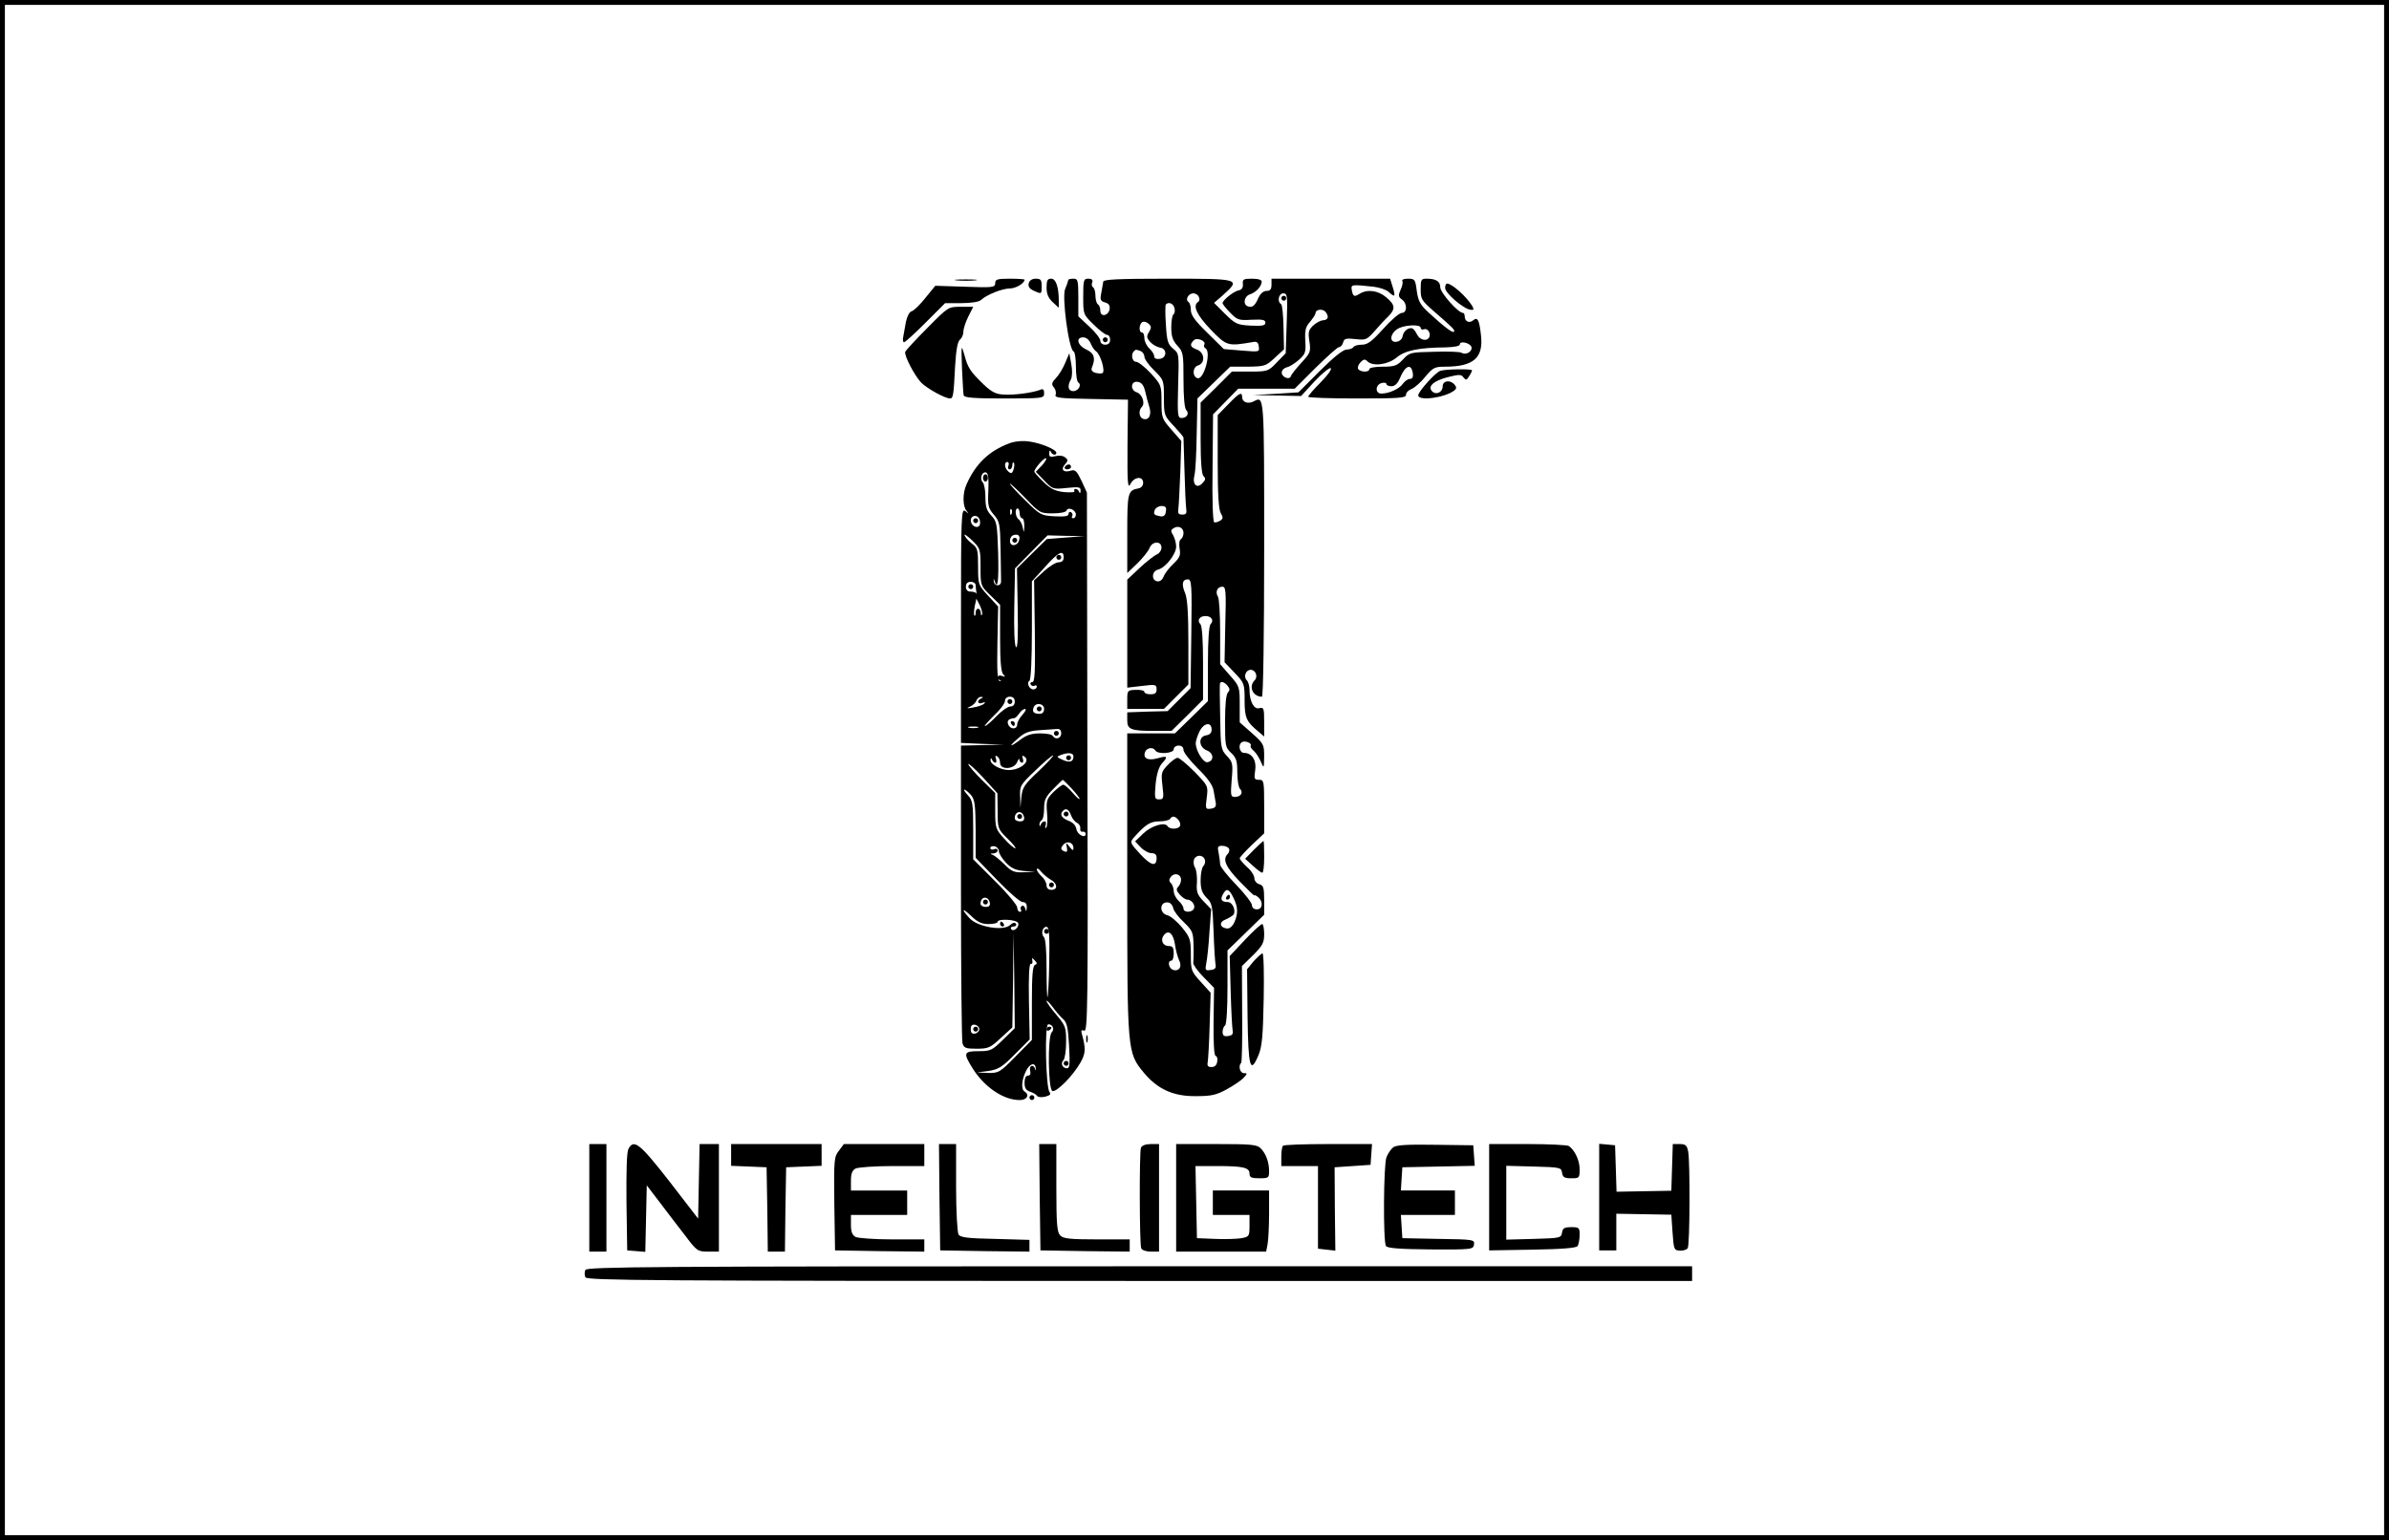 <?xml version="1.0" standalone="no"?>
<!DOCTYPE svg PUBLIC "-//W3C//DTD SVG 20010904//EN"
 "http://www.w3.org/TR/2001/REC-SVG-20010904/DTD/svg10.dtd">
<svg version="1.0" xmlns="http://www.w3.org/2000/svg"
 width="977pt" height="630pt" viewBox="0 0 977 630"
 preserveAspectRatio="xMidYMid meet">

<g transform="translate(0,630) scale(0.1,-0.1)"
fill="#000000" stroke="none">
<path d="M0 3150 l0 -3150 4885 0 4885 0 0 3150 0 3150 -4885 0 -4885 0 0
-3150z m9750 0 l0 -3130 -4865 0 -4865 0 0 3130 0 3130 4865 0 4865 0 0 -3130z"/>
<path d="M3913 5153 c20 -2 54 -2 75 0 20 2 3 4 -38 4 -41 0 -58 -2 -37 -4z"/>
<path d="M4070 5142 c0 -18 -9 -19 -122 -15 l-123 4 -40 -49 c-22 -28 -47 -52
-56 -55 -10 -2 -19 -21 -24 -43 -4 -22 -9 -49 -11 -61 -3 -13 -1 -23 3 -23 5
0 44 36 88 80 l80 80 67 0 c39 0 72 5 80 13 22 21 87 47 118 47 24 0 60 21 60
36 0 2 -27 4 -60 4 -52 0 -60 -3 -60 -18z"/>
<path d="M4207 5141 c-3 -13 3 -22 20 -30 33 -15 33 -15 33 19 0 25 -4 30 -24
30 -15 0 -26 -7 -29 -19z"/>
<path d="M4280 5124 c0 -26 7 -43 25 -60 l25 -23 0 28 c0 57 -12 91 -31 91
-15 0 -19 -7 -19 -36z"/>
<path d="M4369 5155 c-4 -14 -6 -21 -13 -37 -14 -32 15 -250 35 -256 5 -2 9
-30 9 -62 0 -32 4 -61 10 -65 15 -9 0 -35 -21 -35 -21 0 -25 21 -9 49 5 11 6
37 1 62 l-8 44 -17 -40 c-9 -22 -26 -50 -38 -62 -17 -18 -19 -25 -8 -38 7 -8
10 -21 7 -30 -5 -12 16 -15 145 -17 l151 -3 -2 -185 c-1 -157 1 -181 12 -160
15 30 52 34 52 5 0 -12 -8 -21 -20 -23 -43 -8 -45 -18 -45 -185 l0 -161 41 39
c22 22 45 50 50 63 11 29 49 30 49 2 0 -11 -9 -24 -19 -28 -10 -4 -42 -29 -70
-55 l-51 -48 0 -221 0 -221 60 7 c56 7 60 6 60 -14 0 -15 -6 -20 -25 -20 -14
0 -25 4 -25 10 0 5 -16 9 -35 8 -34 -1 -35 -3 -35 -40 l0 -38 75 0 75 0 50 50
50 50 0 170 c0 120 -4 180 -13 203 -16 37 -12 57 11 57 15 0 17 -20 14 -222
l-3 -223 -47 -47 -47 -47 -82 -2 -83 -3 0 -32 c0 -38 14 -44 113 -44 l68 0 65
64 64 64 0 149 c0 96 -4 153 -11 160 -15 15 -3 33 21 33 24 0 36 -18 21 -33
-7 -7 -11 -65 -11 -163 l0 -152 -67 -66 -68 -66 -97 0 -98 0 0 -613 c0 -687 0
-693 67 -774 56 -68 121 -98 213 -97 63 0 83 4 127 28 29 16 60 37 69 47 16
18 16 19 1 19 -16 0 -24 30 -11 42 3 4 5 94 4 201 l-1 195 46 45 c39 39 45 51
45 86 0 23 -4 41 -8 41 -5 0 -37 -29 -71 -65 l-62 -66 4 -142 c2 -78 6 -151 8
-162 3 -15 -2 -21 -18 -23 -17 -3 -23 2 -23 17 0 11 5 23 10 26 6 4 10 67 10
157 l0 150 75 73 75 73 0 60 c0 51 -3 60 -20 65 -11 3 -20 14 -20 24 0 11 -13
32 -30 46 -16 15 -30 31 -30 36 0 4 23 29 50 55 l50 47 0 109 c0 106 -1 110
-21 110 -19 0 -21 4 -16 37 7 41 -12 73 -45 73 -19 0 -26 34 -9 44 12 8 42 -4
36 -14 -3 -4 3 -14 12 -21 9 -8 22 -27 29 -44 13 -30 13 -30 14 21 0 48 -2 52
-50 95 l-50 44 0 73 c0 72 -1 75 -40 119 l-40 46 0 131 c0 72 -4 137 -9 145
-12 19 -3 41 18 41 14 0 16 -16 12 -155 l-3 -154 41 -43 c40 -42 41 -45 41
-113 0 -72 7 -87 58 -129 l22 -19 0 61 c0 55 -2 60 -20 55 -22 -6 -40 28 -40
76 0 15 -5 32 -11 38 -15 15 -4 43 16 43 20 0 31 -28 16 -43 -26 -26 -7 -67
30 -67 5 0 9 244 9 604 0 636 1 627 -43 604 -23 -12 -47 -3 -47 17 0 24 -12
18 -57 -29 l-43 -44 0 -191 c0 -136 4 -197 13 -211 10 -17 9 -22 -3 -30 -8 -5
-19 -8 -24 -7 -6 2 -9 94 -7 223 l2 219 52 53 51 52 116 0 115 0 85 85 c47 46
90 85 96 85 7 0 14 9 17 19 4 16 11 18 50 14 43 -5 47 -3 79 33 18 21 43 48
56 60 30 31 28 47 -9 78 -33 28 -77 34 -109 14 -22 -14 -27 -11 -32 17 -3 21
-1 22 90 12 24 -3 51 -12 61 -21 26 -24 29 -20 17 19 l-11 35 -242 0 -243 0 0
-25 c0 -18 -5 -25 -20 -25 -13 0 -25 -11 -33 -27 -14 -34 -26 -43 -44 -36 -21
8 -15 41 9 49 25 8 47 32 48 52 0 7 -14 12 -40 12 -35 0 -39 -3 -37 -22 1 -15
-4 -23 -18 -26 -20 -4 -65 -40 -65 -52 0 -4 14 -22 31 -39 29 -30 35 -32 87
-29 45 2 57 0 57 -12 0 -12 -12 -14 -60 -12 -56 3 -63 7 -105 48 l-45 45 38
33 c72 65 69 66 -226 66 -204 0 -264 -3 -265 -12 -1 -7 -5 -28 -8 -46 -6 -28
-3 -34 15 -39 15 -4 21 -12 19 -27 -4 -28 -38 -35 -38 -7 0 11 -4 23 -10 26
-5 3 -10 19 -10 35 0 16 -4 31 -10 35 -5 3 -7 12 -3 20 3 10 -2 15 -16 15 -19
0 -21 -5 -21 -73 0 -73 0 -73 43 -115 23 -23 48 -42 55 -42 7 0 12 -9 12 -20
0 -13 -7 -20 -20 -20 -12 0 -20 7 -20 16 0 9 -20 35 -45 58 l-45 42 0 77 c0
70 -2 77 -20 77 -11 0 -21 -2 -21 -5z m534 -70 c4 -8 2 -17 -3 -20 -24 -15 -6
-53 51 -113 66 -68 69 -69 174 -51 15 3 21 -2 23 -19 3 -22 2 -22 -70 -16
l-73 6 -67 66 c-51 50 -68 73 -68 94 0 15 -4 29 -10 33 -14 9 0 35 20 35 10 0
20 -7 23 -15z m359 -107 l-4 -123 -36 -37 c-35 -37 -38 -38 -110 -38 l-74 0
-64 -64 -64 -63 0 -145 c0 -99 4 -148 12 -156 10 -9 8 -16 -5 -29 -23 -24 -42
-4 -32 34 4 15 8 92 9 171 l3 142 67 65 67 65 72 0 c68 1 74 2 110 36 l38 35
-2 90 c-1 49 -5 92 -10 95 -17 10 -10 44 9 44 17 0 18 -10 14 -122z m-459 62
c3 -11 1 -23 -4 -26 -5 -3 -9 -27 -9 -53 0 -37 6 -54 25 -75 24 -26 25 -33 25
-140 0 -69 4 -116 11 -123 14 -14 3 -33 -19 -33 -16 0 -17 12 -14 132 4 131 4
132 -21 152 -21 18 -25 31 -29 98 -3 43 -3 80 0 83 12 11 30 4 35 -15z m627
-36 c0 -8 -8 -14 -18 -14 -10 0 -29 -10 -41 -21 -20 -19 -22 -28 -16 -66 6
-42 4 -47 -33 -87 -21 -23 -41 -48 -43 -55 -6 -18 -41 -2 -37 18 2 9 12 17 22
19 10 2 32 16 48 30 27 24 29 32 26 79 -2 42 1 56 20 77 12 15 22 30 22 35 0
14 24 19 38 8 6 -5 12 -16 12 -23z m-731 -62 c-11 -18 -10 -24 5 -41 10 -11
28 -21 40 -23 29 -4 29 -42 -1 -46 -15 -2 -23 2 -23 11 0 8 -9 22 -20 32 -11
10 -20 29 -20 42 0 12 -4 23 -10 23 -14 0 -12 37 3 43 6 3 18 -1 25 -8 11 -10
11 -16 1 -33z m-239 -46 c5 -13 15 -28 22 -33 18 -11 39 -81 27 -89 -5 -3 -18
-2 -30 1 -14 5 -18 12 -13 23 15 37 9 57 -23 72 -37 17 -45 50 -13 50 12 0 24
-10 30 -24z m465 -6 c-3 -5 -1 -11 5 -15 25 -15 -7 -131 -33 -122 -22 7 -20
45 2 52 31 9 28 53 -4 65 -28 10 -31 20 -13 38 13 13 52 -3 43 -18z m-261 -26
c9 -3 16 -14 16 -23 0 -9 18 -35 40 -56 39 -39 40 -40 40 -112 0 -71 1 -74 40
-115 22 -24 40 -45 40 -48 0 -3 2 -63 4 -135 2 -71 5 -141 7 -155 3 -20 0 -25
-16 -25 -16 0 -19 5 -16 25 2 14 5 81 8 150 l4 126 -40 46 c-39 44 -41 49 -41
115 0 66 -1 69 -44 116 -24 26 -51 47 -60 47 -16 0 -22 30 -9 43 8 8 8 8 27 1z
m19 -164 c4 -19 12 -48 17 -64 11 -33 -2 -58 -26 -49 -16 6 -19 34 -4 49 14
14 1 52 -21 59 -28 9 -25 47 3 43 16 -2 25 -13 31 -38z m85 -492 c-2 -17 -9
-22 -23 -20 -26 5 -29 8 -22 27 4 8 16 15 27 15 16 0 21 -5 18 -22z m72 -88
c0 -11 -5 -22 -11 -26 -6 -3 -8 -20 -5 -38 5 -27 1 -37 -25 -62 -17 -16 -35
-39 -40 -52 -6 -15 -16 -22 -27 -20 -24 5 -22 41 4 48 30 7 74 63 74 94 0 14
-6 35 -12 46 -11 17 -10 22 1 29 20 13 41 2 41 -19z m180 -625 c10 -12 10 -19
2 -27 -8 -8 -12 -51 -12 -118 0 -101 1 -108 25 -130 21 -20 25 -33 25 -80 0
-31 5 -61 11 -67 15 -15 3 -33 -21 -33 -17 0 -18 6 -13 70 6 66 4 73 -20 98
-24 26 -25 33 -27 157 -2 72 -2 133 -1 138 2 12 18 8 31 -8z m-65 -180 c0 -13
-8 -21 -22 -23 -34 -5 -31 -49 3 -62 28 -11 30 -43 2 -48 -17 -3 -48 47 -48
78 0 9 7 31 16 49 18 35 49 39 49 6z m-115 -83 c0 -10 27 -44 59 -76 40 -39
61 -69 64 -90 3 -17 7 -40 9 -51 2 -14 -3 -21 -20 -23 -22 -3 -23 -1 -17 45 6
48 6 48 -50 106 -31 31 -62 57 -69 57 -7 0 -25 -13 -41 -30 -26 -27 -27 -33
-21 -85 6 -50 5 -55 -14 -55 -18 0 -19 5 -14 63 4 40 13 69 25 83 27 29 24 34
-17 22 -40 -11 -61 0 -51 26 7 18 33 21 42 6 10 -17 75 -12 75 5 0 8 9 15 20
15 13 0 20 -7 20 -18z m-20 -287 c6 -8 9 -19 5 -25 -8 -13 -42 -13 -50 0 -11
19 -67 2 -100 -30 l-33 -32 23 -24 c12 -13 32 -24 44 -24 14 0 21 -6 21 -19 0
-38 -22 -33 -66 14 -43 47 -44 49 -27 69 47 53 67 66 104 66 21 0 41 5 44 10
9 14 21 12 35 -5z m206 -116 c3 -6 1 -16 -5 -22 -22 -22 -10 -52 49 -113 33
-34 60 -60 60 -57 0 3 7 0 15 -7 22 -18 19 -50 -5 -50 -12 0 -20 7 -20 17 0 9
-29 47 -65 84 -36 37 -65 74 -65 82 0 8 -3 29 -6 46 -6 27 -4 31 14 31 12 0
24 -5 28 -11z m-99 -45 c3 -8 1 -20 -6 -27 -6 -6 -11 -32 -11 -58 0 -36 6 -52
24 -71 23 -22 25 -33 29 -138 2 -63 6 -124 8 -135 3 -15 -2 -21 -20 -23 -22
-3 -23 -1 -18 27 4 18 10 75 13 127 l7 95 -31 32 c-26 27 -30 39 -27 77 1 24
-2 52 -8 61 -6 9 -7 24 -4 33 8 20 36 21 44 0z m-97 -83 c0 -9 -5 -22 -12 -29
-9 -9 -7 -16 7 -32 10 -11 23 -20 30 -20 17 0 34 -21 28 -36 -7 -18 -43 -18
-43 -1 0 8 -9 22 -20 32 -11 10 -20 28 -20 40 0 11 -5 26 -12 33 -8 8 -8 15 1
26 15 18 41 10 41 -13z m214 -73 c19 -38 20 -65 4 -101 -9 -18 -20 -27 -32
-25 -29 4 -31 27 -3 37 14 6 28 15 32 20 10 18 -5 51 -24 51 -25 0 -32 10 -20
31 14 27 25 24 43 -13z m-246 -43 c2 -11 21 -37 43 -57 36 -35 39 -42 40 -95
1 -32 0 -64 -1 -72 -1 -7 18 -34 42 -58 l43 -44 -2 -139 c-1 -87 2 -140 9
-140 5 0 8 -10 6 -22 -2 -15 -10 -23 -23 -23 -15 0 -19 5 -16 20 2 11 6 79 8
152 l4 132 -40 44 c-39 43 -41 47 -41 111 0 63 -3 71 -36 112 -20 24 -47 47
-60 50 -36 9 -31 59 5 52 9 -2 17 -12 19 -23z m7 -148 c3 -23 11 -52 17 -65
14 -27 -1 -48 -26 -39 -17 7 -22 37 -6 37 6 0 10 14 10 30 0 23 -4 30 -20 30
-25 0 -36 25 -20 45 19 23 38 7 45 -38z"/>
<path d="M5240 5080 c0 -5 5 -10 10 -10 6 0 10 5 10 10 0 6 -4 10 -10 10 -5 0
-10 -4 -10 -10z"/>
<path d="M5015 2630 c-3 -5 -1 -10 4 -10 6 0 11 5 11 10 0 6 -2 10 -4 10 -3 0
-8 -4 -11 -10z"/>
<path d="M5735 5151 c3 -5 0 -22 -7 -36 -10 -23 -10 -29 5 -40 23 -16 22 -55
0 -55 -10 0 -44 -29 -76 -65 -46 -51 -64 -65 -87 -65 -16 0 -32 -4 -35 -10 -3
-5 -16 -10 -28 -10 -14 0 -53 -31 -109 -87 l-88 -88 -93 -6 -92 -5 98 -2 98
-2 55 60 c31 33 61 57 66 54 6 -4 -13 -30 -41 -58 -28 -28 -51 -55 -51 -59 0
-4 90 -7 200 -7 173 0 200 2 200 15 0 9 10 19 23 24 12 5 38 27 56 50 31 37
38 41 80 41 116 0 157 35 148 125 -7 66 -14 80 -32 65 -16 -14 -35 -5 -35 16
0 8 -3 14 -7 14 -20 0 -93 83 -93 105 0 24 -17 35 -56 35 -22 0 -24 -4 -24
-44 0 -40 4 -46 57 -92 74 -64 85 -75 79 -81 -6 -6 -41 21 -102 77 -36 33 -44
48 -50 90 -6 47 -8 50 -36 50 -16 0 -27 -4 -23 -9z m75 -192 c0 -6 6 -9 14 -6
15 6 30 -19 20 -34 -10 -17 -39 -9 -49 13 -6 12 -14 23 -20 25 -16 4 -36 -12
-39 -33 -2 -11 -12 -20 -24 -22 -30 -5 -29 30 1 51 25 18 97 22 97 6z m208
-80 c3 -18 -24 -33 -41 -22 -6 4 -56 6 -112 4 -97 -2 -101 -3 -127 -31 -24
-26 -35 -30 -83 -30 -30 0 -55 -4 -55 -10 0 -14 -37 -13 -46 1 -3 6 1 18 10
27 12 13 19 14 28 4 22 -22 84 -14 119 15 34 29 90 41 202 42 33 1 57 5 57 12
0 17 44 6 48 -12z m-240 -107 c2 -14 -2 -22 -12 -22 -8 0 -21 -9 -29 -20 -14
-21 -57 -40 -88 -40 -26 0 -25 36 1 43 11 3 20 1 20 -4 0 -5 9 -9 21 -9 13 0
25 11 34 33 22 53 47 62 53 19z"/>
<path d="M5910 5122 c0 -21 74 -85 103 -89 14 -2 16 0 8 15 -23 38 -83 92
-103 92 -5 0 -8 -8 -8 -18z"/>
<path d="M3792 4958 c-48 -48 -88 -92 -90 -97 -5 -15 38 -98 66 -127 26 -25
95 -63 117 -64 13 0 15 11 21 132 4 67 10 100 20 109 8 6 14 21 14 33 0 12 9
39 20 61 11 22 20 39 20 40 0 0 -23 0 -51 0 -51 0 -51 0 -137 -87z"/>
<path d="M4510 4910 c0 -5 5 -10 10 -10 6 0 10 5 10 10 0 6 -4 10 -10 10 -5 0
-10 -4 -10 -10z"/>
<path d="M3934 4795 c3 -55 5 -106 7 -112 2 -10 43 -13 166 -13 159 0 163 1
163 21 0 16 -4 20 -17 14 -32 -12 -107 -22 -148 -19 -31 1 -49 10 -81 40 -56
54 -66 69 -80 122 -13 45 -13 43 -10 -53z"/>
<path d="M5890 4783 c-20 -7 -90 -85 -90 -100 0 -25 110 -10 148 20 9 7 9 13
1 23 -18 22 -49 17 -49 -6 0 -25 -27 -37 -43 -21 -20 20 5 43 63 58 48 12 56
12 65 -1 10 -12 13 -12 23 5 7 10 12 21 12 24 0 7 -111 5 -130 -2z"/>
<path d="M4129 4487 c-84 -31 -140 -85 -177 -170 -16 -36 -15 -89 1 -107 10
-12 9 -12 -5 -1 -17 13 -18 -11 -18 -467 l0 -481 88 -4 87 -3 -87 -2 -88 -2 0
-597 c0 -329 3 -608 6 -620 6 -20 13 -23 58 -23 48 0 56 4 99 44 l47 43 3 194
2 194 3 -195 2 -196 -48 -47 c-45 -44 -51 -47 -100 -47 -61 0 -64 -7 -24 -71
49 -77 126 -129 192 -129 30 0 42 21 20 35 -15 9 -12 48 6 84 16 32 38 37 40
10 1 -9 -1 -10 -3 -1 -7 20 -26 13 -20 -8 3 -13 0 -20 -9 -20 -9 0 -14 -11
-14 -29 0 -22 6 -31 23 -37 12 -4 25 -11 28 -17 4 -5 19 -7 34 -3 19 5 24 10
17 19 -15 19 -21 277 -5 277 18 0 27 -20 14 -33 -17 -17 -15 -233 3 -240 16
-6 84 62 115 117 21 37 22 57 5 118 -4 13 -1 16 10 12 14 -6 16 100 13 1097
l-2 1104 -22 48 c-19 40 -26 47 -43 42 -30 -10 -44 4 -25 25 13 15 14 19 1 29
-8 7 -25 9 -40 5 -21 -5 -26 -3 -25 12 0 11 3 14 6 7 5 -14 23 -18 23 -5 0 13
-64 40 -111 46 -26 4 -59 1 -80 -7z m131 -92 l-24 -25 35 -36 c33 -35 35 -36
92 -30 50 5 57 4 56 -12 0 -10 -3 -12 -6 -4 -2 6 -9 12 -14 12 -6 0 -8 -4 -5
-9 3 -5 -16 -6 -42 -4 -37 4 -55 13 -84 41 -21 20 -38 39 -38 43 0 12 42 60
48 54 3 -3 -5 -16 -18 -30z m-136 0 c-4 -8 -1 -15 5 -15 6 0 11 8 11 17 0 9 3
14 6 10 3 -3 3 -15 -1 -27 -5 -17 -10 -19 -21 -9 -16 13 -19 39 -4 39 5 0 7
-7 4 -15z m-82 -101 c-3 -62 -1 -72 22 -99 24 -28 26 -37 28 -142 1 -62 2
-121 2 -130 1 -23 -28 -23 -30 0 -1 12 -1 13 3 2 13 -41 18 -3 15 112 -4 119
-5 130 -28 154 -19 20 -24 36 -24 75 0 28 -5 55 -11 61 -14 14 -3 46 14 40 8
-3 11 -24 9 -73z m264 -94 c31 0 54 5 56 12 6 16 38 2 38 -17 0 -8 -5 -15 -11
-15 -5 0 -8 4 -4 9 3 5 1 12 -5 16 -5 3 -10 0 -10 -7 0 -10 -15 -12 -57 -10
-56 3 -60 6 -120 65 -35 34 -63 65 -63 68 0 4 28 -22 62 -57 60 -63 62 -64
114 -64z m-169 -2 c-3 -8 -6 -5 -6 6 -1 11 2 17 5 13 3 -3 4 -12 1 -19z m33 2
c0 -11 5 -20 10 -20 6 0 9 -15 9 -32 -1 -28 -2 -29 -6 -8 -2 14 -10 30 -17 35
-14 11 -17 45 -4 45 4 0 8 -9 8 -20z m-164 -25 c3 -8 3 -19 0 -24 -10 -16 -36
-1 -36 20 0 22 28 26 36 4z m4 -195 c0 -75 0 -76 40 -115 l40 -39 0 -136 c0
-95 4 -140 13 -149 10 -10 9 -11 -5 -6 -19 7 -25 -10 -8 -18 6 -3 5 -4 -2 -3
-9 2 -11 41 -9 153 l3 152 -41 44 c-40 44 -41 45 -41 119 0 68 -2 77 -25 94
-13 10 -27 25 -30 34 -4 8 10 -1 29 -19 35 -34 36 -37 36 -111z m156 105 c-3
-8 -12 -15 -21 -15 -21 0 -19 38 3 42 19 4 26 -6 18 -27z m192 16 l-77 -6 -61
-60 -61 -60 3 -166 c2 -110 0 -162 -7 -156 -6 6 -9 71 -7 166 l3 156 67 68 66
67 76 -2 75 -1 -77 -6z m-8 -81 c0 -13 -7 -20 -20 -20 -12 0 -39 -17 -61 -37
l-40 -37 3 -208 c2 -166 0 -208 -10 -208 -7 0 -10 -5 -7 -10 4 -6 11 -8 16 -5
5 4 9 1 9 -4 0 -6 -6 -11 -14 -11 -17 0 -29 27 -16 35 6 4 10 90 10 207 l0
200 53 58 c55 62 77 73 77 40z m-360 -114 c0 -8 2 -20 3 -28 2 -7 2 -10 0 -5
-3 4 -13 7 -24 7 -12 0 -19 7 -19 20 0 13 7 20 20 20 11 0 20 -6 20 -14z m26
-120 c-2 -6 -5 -3 -5 7 -1 22 -21 23 -21 0 0 -9 -2 -14 -5 -11 -3 3 -2 19 1
37 l7 32 14 -27 c7 -15 12 -32 9 -38z m-3 -343 c-20 -8 -15 -26 5 -18 11 4 13
3 7 -3 -5 -6 -26 -13 -45 -16 -26 -5 -30 -4 -14 3 12 5 24 16 27 25 4 9 12 16
19 15 10 0 10 -2 1 -6z m137 -13 c0 -13 -7 -20 -18 -20 -10 0 -36 -18 -57 -40
-21 -22 -42 -40 -47 -40 -4 0 13 19 37 43 25 23 45 50 45 60 0 10 8 17 20 17
13 0 20 -7 20 -20z m120 -30 c0 -13 -7 -20 -18 -20 -24 0 -32 8 -25 26 8 22
43 17 43 -6z m-88 -23 c-12 -13 -22 -31 -22 -40 0 -22 -29 -22 -37 0 -6 15 2
23 24 25 5 0 14 9 21 19 7 11 18 19 24 19 6 0 2 -10 -10 -23z m-184 -54 c-10
-2 -26 -2 -35 0 -10 3 -2 5 17 5 19 0 27 -2 18 -5z m342 -23 c0 -21 -24 -28
-35 -10 -3 6 -27 10 -52 10 -34 0 -55 -7 -79 -25 -45 -34 -52 -31 -11 4 26 24
45 31 88 34 30 2 62 4 72 5 11 1 17 -5 17 -18z m50 -94 c0 -23 -16 -27 -45
-14 -24 11 -25 13 -8 19 30 12 53 10 53 -5z m-300 -27 c0 -29 58 -27 70 4 5
12 9 16 9 10 1 -7 5 -13 11 -13 5 0 6 7 3 17 -4 11 -3 14 5 9 30 -18 -13 -56
-63 -56 -32 0 -75 23 -74 40 0 10 2 11 6 3 2 -7 9 -13 14 -13 4 0 5 7 2 17 -4
11 -3 14 5 9 7 -4 12 -16 12 -27z m158 -33 c-60 -56 -67 -68 -71 -107 l-4 -44
-1 46 c-2 44 0 48 62 107 35 34 68 62 73 62 4 0 -22 -29 -59 -64z m-168 -164
c0 -72 1 -73 40 -112 23 -22 37 -40 32 -40 -6 0 -26 18 -46 40 -34 38 -36 43
-36 113 l0 73 -55 54 c-30 30 -55 59 -55 64 0 6 27 -19 60 -54 l59 -65 1 -73z
m304 91 c19 -21 33 -39 31 -41 -2 -3 -16 10 -30 27 -15 17 -31 31 -37 31 -5 0
-23 -14 -40 -30 -28 -29 -30 -35 -26 -86 3 -30 1 -57 -4 -60 -4 -3 -5 2 -2 10
3 9 2 16 -4 16 -6 0 -13 -6 -15 -12 -4 -10 -6 -10 -6 -1 -1 6 4 15 9 18 6 3
10 25 10 48 0 34 6 48 37 79 20 21 38 38 39 38 2 0 19 -17 38 -37z m-413 -25
c16 -20 18 -41 19 -140 l0 -117 87 -90 c48 -50 95 -91 105 -91 12 0 18 -7 17
-22 -1 -18 -2 -19 -6 -5 -2 9 -9 15 -14 11 -5 -3 -7 -10 -4 -15 4 -5 1 -9 -4
-9 -6 0 -11 8 -11 18 0 9 -40 58 -90 107 l-90 90 0 119 c0 109 -2 122 -22 143
-12 13 -18 23 -14 23 4 0 16 -10 27 -22z m409 -83 c5 -14 17 -28 25 -31 8 -4
14 -14 13 -23 -2 -9 3 -15 10 -13 6 1 12 -3 12 -9 0 -21 -35 -3 -38 20 -3 15
-14 27 -33 34 -28 11 -36 26 -22 40 12 13 24 7 33 -18z m-192 -8 c2 -12 -3
-17 -17 -17 -12 0 -21 6 -21 13 0 31 32 34 38 4z m202 -125 c0 -13 -3 -12 -16
4 -15 19 -15 19 -11 -3 3 -15 1 -20 -9 -16 -17 6 -18 15 -3 30 15 15 39 5 39
-15z m-305 -14 c0 -9 13 -30 29 -47 22 -23 40 -31 75 -34 l46 -3 -46 -2 c-40
-2 -51 2 -80 31 -19 19 -41 37 -49 40 -12 4 -11 6 3 6 9 1 17 6 17 12 0 6 -7
9 -15 5 -8 -3 -15 -1 -15 5 0 6 8 9 18 7 9 -2 17 -11 17 -20z m213 -117 c27
-15 29 -41 2 -41 -13 0 -20 7 -20 18 0 11 -9 27 -20 37 -11 10 -20 23 -20 29
1 6 9 2 18 -10 10 -12 28 -26 40 -33z m-250 -94 c2 -12 -3 -17 -17 -17 -12 0
-21 6 -21 13 0 31 32 34 38 4z m-5 -87 c20 0 37 4 37 9 0 14 78 10 84 -5 6
-16 -20 -39 -29 -24 -3 5 1 10 10 10 9 0 13 5 10 11 -5 7 -13 5 -24 -5 -28
-26 -133 -8 -166 28 -36 39 -31 45 8 8 25 -24 42 -32 70 -32z m248 -156 c-1
-76 -5 -141 -7 -143 -2 -2 -4 50 -4 115 0 76 -4 124 -11 131 -14 14 -4 46 13
41 9 -3 11 -42 9 -144z m-58 -11 c-10 -3 -13 -44 -13 -156 l0 -151 -67 -68
c-64 -65 -69 -68 -113 -67 l-45 2 47 6 c40 6 56 15 108 68 l61 61 -3 155 c-2
100 1 155 7 154 6 -1 9 5 7 13 -3 13 -1 13 10 1 10 -11 10 -14 1 -18z m114
-221 c16 -14 21 -34 25 -109 4 -73 3 -93 -8 -93 -19 0 -28 20 -15 33 6 6 11
40 11 75 0 59 -2 66 -40 111 -22 26 -40 51 -40 56 0 5 11 -6 24 -23 13 -18 32
-40 43 -50z m-342 -42 c0 -8 -8 -16 -17 -18 -13 -2 -18 3 -18 18 0 15 5 20 18
18 9 -2 17 -10 17 -18z"/>
<path d="M4020 4345 c0 -8 5 -15 10 -15 6 0 10 7 10 15 0 8 -4 15 -10 15 -5 0
-10 -7 -10 -15z"/>
<path d="M3980 4170 c0 -5 5 -10 10 -10 6 0 10 5 10 10 0 6 -4 10 -10 10 -5 0
-10 -4 -10 -10z"/>
<path d="M4140 4090 c0 -5 5 -10 10 -10 6 0 10 5 10 10 0 6 -4 10 -10 10 -5 0
-10 -4 -10 -10z"/>
<path d="M4320 4020 c0 -5 5 -10 10 -10 6 0 10 5 10 10 0 6 -4 10 -10 10 -5 0
-10 -4 -10 -10z"/>
<path d="M3960 3900 c0 -5 5 -10 10 -10 6 0 10 5 10 10 0 6 -4 10 -10 10 -5 0
-10 -4 -10 -10z"/>
<path d="M4120 3430 c0 -5 5 -10 10 -10 6 0 10 5 10 10 0 6 -4 10 -10 10 -5 0
-10 -4 -10 -10z"/>
<path d="M4240 3400 c0 -5 5 -10 10 -10 6 0 10 5 10 10 0 6 -4 10 -10 10 -5 0
-10 -4 -10 -10z"/>
<path d="M4135 3340 c3 -5 8 -10 11 -10 2 0 4 5 4 10 0 6 -5 10 -11 10 -5 0
-7 -4 -4 -10z"/>
<path d="M4310 3300 c0 -5 5 -10 10 -10 6 0 10 5 10 10 0 6 -4 10 -10 10 -5 0
-10 -4 -10 -10z"/>
<path d="M4360 3200 c0 -5 5 -10 10 -10 6 0 10 5 10 10 0 6 -4 10 -10 10 -5 0
-10 -4 -10 -10z"/>
<path d="M4350 2970 c0 -5 5 -10 10 -10 6 0 10 5 10 10 0 6 -4 10 -10 10 -5 0
-10 -4 -10 -10z"/>
<path d="M4160 2960 c0 -5 5 -10 10 -10 6 0 10 5 10 10 0 6 -4 10 -10 10 -5 0
-10 -4 -10 -10z"/>
<path d="M4290 2680 c0 -5 5 -10 10 -10 6 0 10 5 10 10 0 6 -4 10 -10 10 -5 0
-10 -4 -10 -10z"/>
<path d="M4020 2610 c0 -5 5 -10 10 -10 6 0 10 5 10 10 0 6 -4 10 -10 10 -5 0
-10 -4 -10 -10z"/>
<path d="M4090 2520 c0 -5 5 -10 11 -10 5 0 7 5 4 10 -3 6 -8 10 -11 10 -2 0
-4 -4 -4 -10z"/>
<path d="M4270 2490 c0 -5 5 -10 10 -10 6 0 10 5 10 10 0 6 -4 10 -10 10 -5 0
-10 -4 -10 -10z"/>
<path d="M4350 1950 c0 -5 5 -10 10 -10 6 0 10 5 10 10 0 6 -4 10 -10 10 -5 0
-10 -4 -10 -10z"/>
<path d="M3980 2090 c0 -5 5 -10 10 -10 6 0 10 5 10 10 0 6 -4 10 -10 10 -5 0
-10 -4 -10 -10z"/>
<path d="M4355 4390 c-3 -5 1 -10 9 -10 9 0 16 5 16 10 0 6 -4 10 -9 10 -6 0
-13 -4 -16 -10z"/>
<path d="M5128 2824 l-36 -37 31 -28 c17 -16 35 -29 39 -29 5 0 8 29 8 65 0
36 -1 65 -3 65 -1 0 -19 -16 -39 -36z"/>
<path d="M5127 2368 l-27 -33 2 -194 c3 -208 11 -236 44 -159 15 35 19 76 22
231 2 103 0 187 -5 187 -4 0 -20 -15 -36 -32z"/>
<path d="M4280 2089 c0 -5 5 -7 10 -4 6 3 10 8 10 11 0 2 -4 4 -10 4 -5 0 -10
-5 -10 -11z"/>
<path d="M4442 2050 c0 -14 2 -19 5 -12 2 6 2 18 0 25 -3 6 -5 1 -5 -13z"/>
<path d="M4210 1810 c0 -5 5 -10 10 -10 6 0 10 5 10 10 0 6 -4 10 -10 10 -5 0
-10 -4 -10 -10z"/>
<path d="M2410 1400 l0 -220 35 0 35 0 0 220 0 220 -35 0 -35 0 0 -220z"/>
<path d="M2570 1600 c-7 -12 -9 -92 -8 -217 l3 -198 37 -3 37 -3 3 136 3 136
55 -72 c30 -40 77 -101 104 -136 46 -61 50 -63 92 -63 l44 0 0 220 0 220 -40
0 -39 0 -3 -152 -3 -153 -118 153 c-121 155 -145 174 -167 132z"/>
<path d="M2990 1575 l0 -44 73 -3 72 -3 3 -172 2 -173 35 0 35 0 2 173 3 172
73 3 72 3 0 44 0 45 -185 0 -185 0 0 -45z"/>
<path d="M3431 1593 c-20 -25 -21 -36 -19 -217 l3 -191 183 -3 182 -2 0 25 0
25 -131 0 c-72 0 -139 5 -150 10 -14 8 -19 21 -19 50 l0 40 115 0 115 0 0 50
0 50 -115 0 -115 0 0 40 c0 29 5 42 19 50 11 5 78 10 150 10 l131 0 0 45 0 45
-164 0 -165 0 -20 -27z"/>
<path d="M3842 1403 l3 -218 183 -3 182 -2 0 24 0 24 -140 4 c-112 2 -143 6
-150 18 -5 8 -10 95 -10 193 l0 177 -35 0 -35 0 2 -217z"/>
<path d="M4252 1403 l3 -218 183 -3 182 -2 0 25 0 25 -134 0 c-109 0 -138 3
-150 16 -13 13 -16 45 -16 195 l0 179 -35 0 -35 0 2 -217z"/>
<path d="M4666 1605 c-7 -19 -6 -393 1 -411 3 -8 20 -14 39 -14 l34 0 0 220 0
220 -34 0 c-21 0 -36 -6 -40 -15z"/>
<path d="M4810 1400 l0 -220 184 0 184 0 6 31 c3 17 6 74 6 125 l0 94 -115 0
-115 0 0 -50 0 -50 75 0 75 0 0 -45 c0 -42 -2 -44 -32 -50 -18 -3 -67 -5 -108
-3 l-75 3 -3 148 -3 147 88 0 c107 0 133 -6 133 -31 0 -15 7 -19 40 -19 38 0
40 2 40 29 0 37 -13 73 -35 94 -14 15 -41 17 -181 17 l-164 0 0 -220z"/>
<path d="M5247 1613 c-4 -3 -7 -24 -7 -45 l0 -38 75 0 75 0 0 -169 0 -169 35
-4 36 -4 -2 170 -1 171 74 5 73 5 3 43 3 42 -179 0 c-98 0 -182 -3 -185 -7z"/>
<path d="M5698 1607 c-10 -8 -22 -26 -28 -41 -12 -31 -14 -345 -2 -363 5 -9
58 -13 182 -14 170 -1 175 0 178 20 3 20 -1 21 -145 23 l-148 3 -3 48 -3 47
110 0 111 0 0 50 0 50 -111 0 -110 0 3 48 3 47 148 3 148 3 -3 42 -3 42 -155
2 c-116 2 -159 -1 -172 -10z"/>
<path d="M6090 1403 l0 -218 177 3 c125 2 180 7 185 15 4 7 8 27 8 45 0 30 -2
32 -34 32 -28 0 -35 -4 -38 -22 -3 -22 -7 -23 -115 -26 l-113 -3 0 151 0 151
113 -3 c108 -3 112 -4 115 -25 3 -19 10 -23 38 -23 33 0 34 1 34 38 0 35 -20
77 -44 94 -6 4 -82 8 -168 8 l-158 0 0 -217z"/>
<path d="M6540 1403 l0 -218 35 0 35 0 0 75 0 75 112 -2 113 -2 5 -73 c5 -69
6 -73 30 -74 14 -1 28 4 32 10 9 13 10 351 2 395 -5 26 -11 31 -35 31 l-28 0
-3 -96 -3 -95 -112 -2 -112 -2 -3 95 -3 95 -32 3 -33 3 0 -218z"/>
<path d="M2394 1105 c-4 -8 -4 -22 0 -30 5 -13 266 -15 2266 -15 l2260 0 0 30
0 30 -2260 0 c-2000 0 -2261 -2 -2266 -15z"/>
</g>
</svg>
